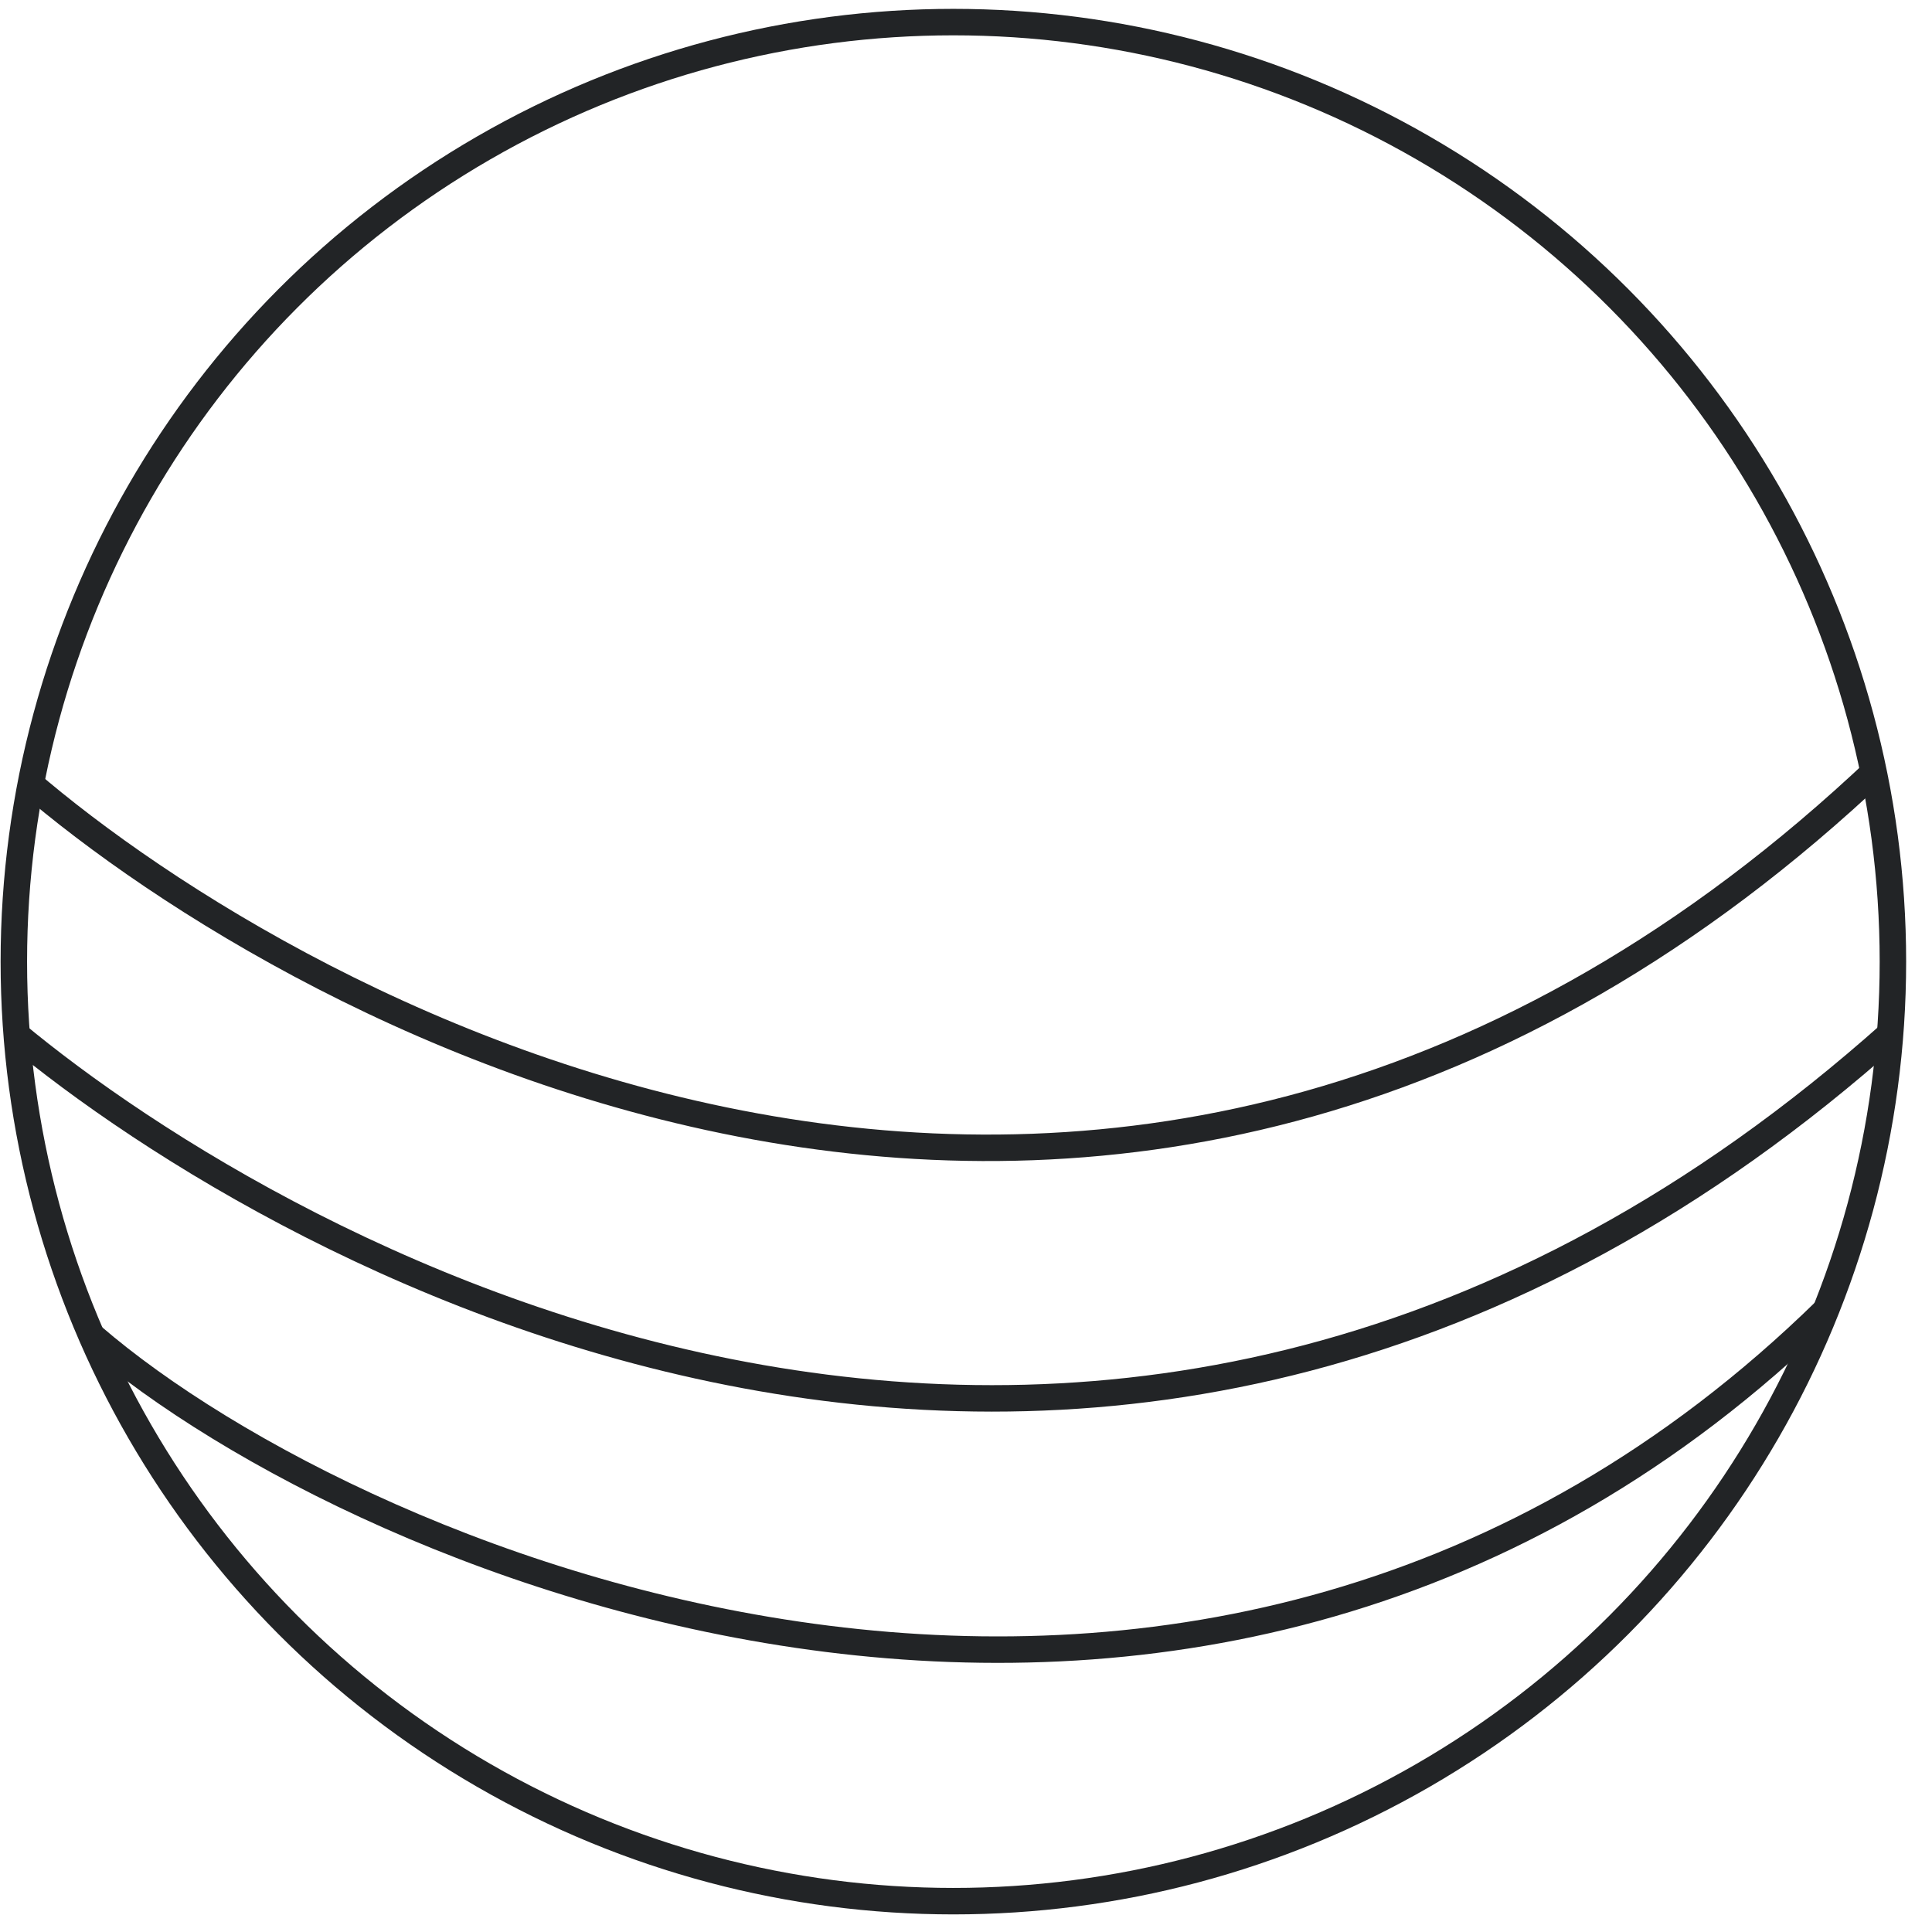 <svg width="73" height="73" viewBox="0 0 73 73" fill="none" xmlns="http://www.w3.org/2000/svg">
<circle cx="36.023" cy="36.335" r="35.5" stroke="#222426"/>
<path d="M1 29.489C11.208 38.283 42.5 56 71 29" stroke="#222426"/>
<path d="M0.5 39C10.708 47.511 42 65.344 71.5 39" stroke="#222426"/>
<path d="M3.5 50.5C13.708 59.294 45.5 72.5 69 49.5" stroke="#222426"/>
</svg>
